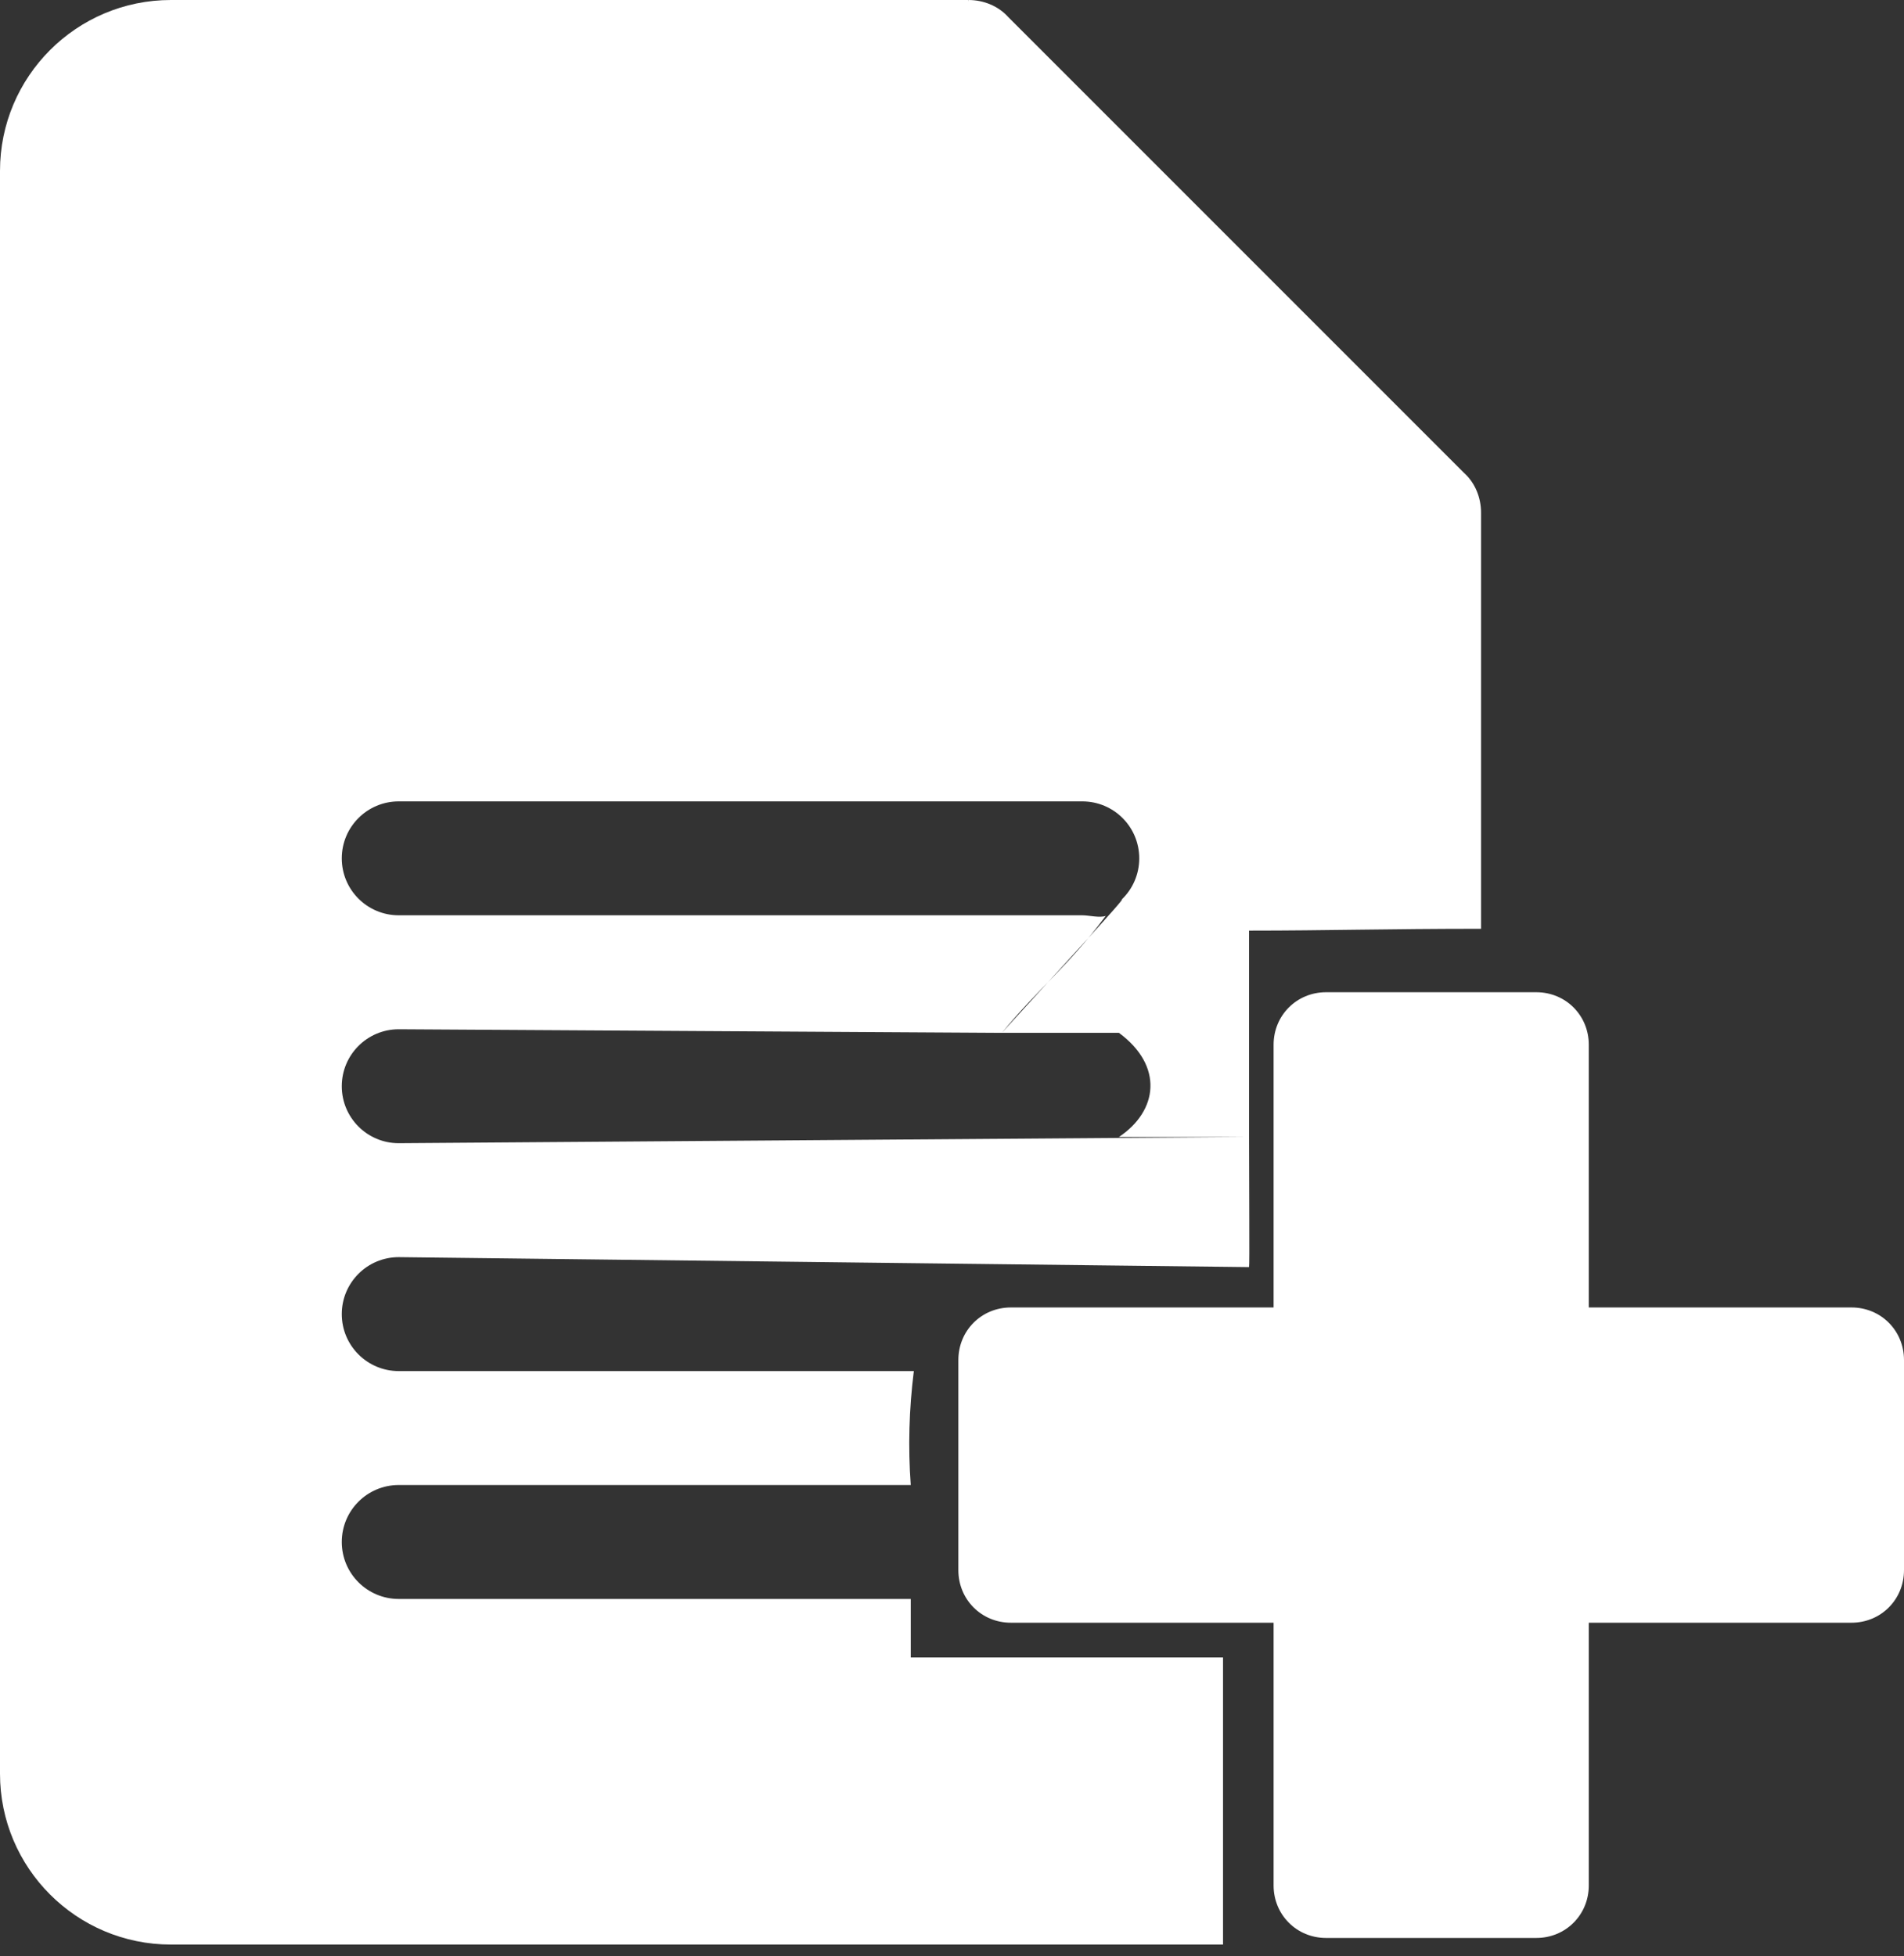 <svg width="73" height="75" viewBox="0 0 73 75" fill="none" xmlns="http://www.w3.org/2000/svg">
<rect x="0" y="0" width="73" height="75" fill="#333333" stroke="none"/>
<path fill-rule="evenodd" clip-rule="evenodd" d="M70.986 50.123H60.915V40.052C60.915 38.924 60.029 38.038 58.901 38.038H50.844C49.716 38.038 48.83 38.924 48.83 40.052V50.123H38.758C37.63 50.123 36.744 51.009 36.744 52.138V60.194C36.744 61.322 37.63 62.209 38.758 62.209H48.83V72.28C48.83 73.408 49.716 74.294 50.844 74.294H58.901C60.029 74.294 60.915 73.408 60.915 72.28V62.209H70.986C72.114 62.209 73 61.322 73 60.194V52.138C73 51.009 72.114 50.123 70.986 50.123Z" fill="white"/>
<path fill-rule="evenodd" clip-rule="evenodd" d="M56.784 19.656C51.688 18.2 46.592 16.744 41.496 15.288C40.04 10.192 38.584 5.096 37.128 0C26.936 0 16.744 0 6.552 0C2.934 0 0 2.934 0 6.552C0 27.033 0 47.514 0 67.996C0 71.614 2.934 74.547 6.552 74.547C18.4 74.547 35.043 74.547 46.891 74.547C46.891 72.52 46.891 66.534 46.891 63.541C45.394 63.541 36.695 63.541 34.919 63.541C34.919 62.044 34.919 62.517 34.919 61.298H15.288C14.081 61.298 13.104 60.321 13.104 59.114C13.104 57.906 14.081 56.93 15.288 56.93H34.919C34.812 55.478 34.854 54.018 35.037 52.562H15.288C14.081 52.562 13.104 51.585 13.104 50.378C13.104 49.171 14.081 48.194 15.288 48.194L47.889 48.576C47.913 48.5 47.889 45.582 47.889 43.587L15.288 43.826C14.081 43.826 13.104 42.849 13.104 41.642C13.104 40.435 14.081 39.458 15.288 39.458L38.411 39.596C39.858 37.837 40.905 37.102 42.395 35.112C42.163 35.197 41.758 35.089 41.495 35.089H15.288C14.081 35.089 13.104 34.113 13.104 32.906C13.104 31.699 14.081 30.722 15.288 30.722H41.495C42.704 30.722 43.679 31.699 43.679 32.906C43.679 33.526 43.422 34.085 43.008 34.483C43.226 34.353 40.713 37.058 38.411 39.596C40.006 39.596 41.903 39.596 42.901 39.596C44.622 40.865 44.397 42.59 42.901 43.587C43.898 43.587 45.319 43.587 47.889 43.587C47.889 41.092 47.889 37.172 47.889 35.676C50.882 35.676 53.211 35.606 56.784 35.606C56.784 31.809 56.784 23.453 56.784 19.656V19.656Z" fill="white"/>
<path fill-rule="evenodd" clip-rule="evenodd" d="M56.784 19.656H41.496C39.094 19.656 37.128 17.69 37.128 15.288V0C37.696 0 38.264 0.218 38.657 0.655L56.129 18.127C56.566 18.52 56.784 19.088 56.784 19.656V19.656Z" fill="white"/>
</svg>
